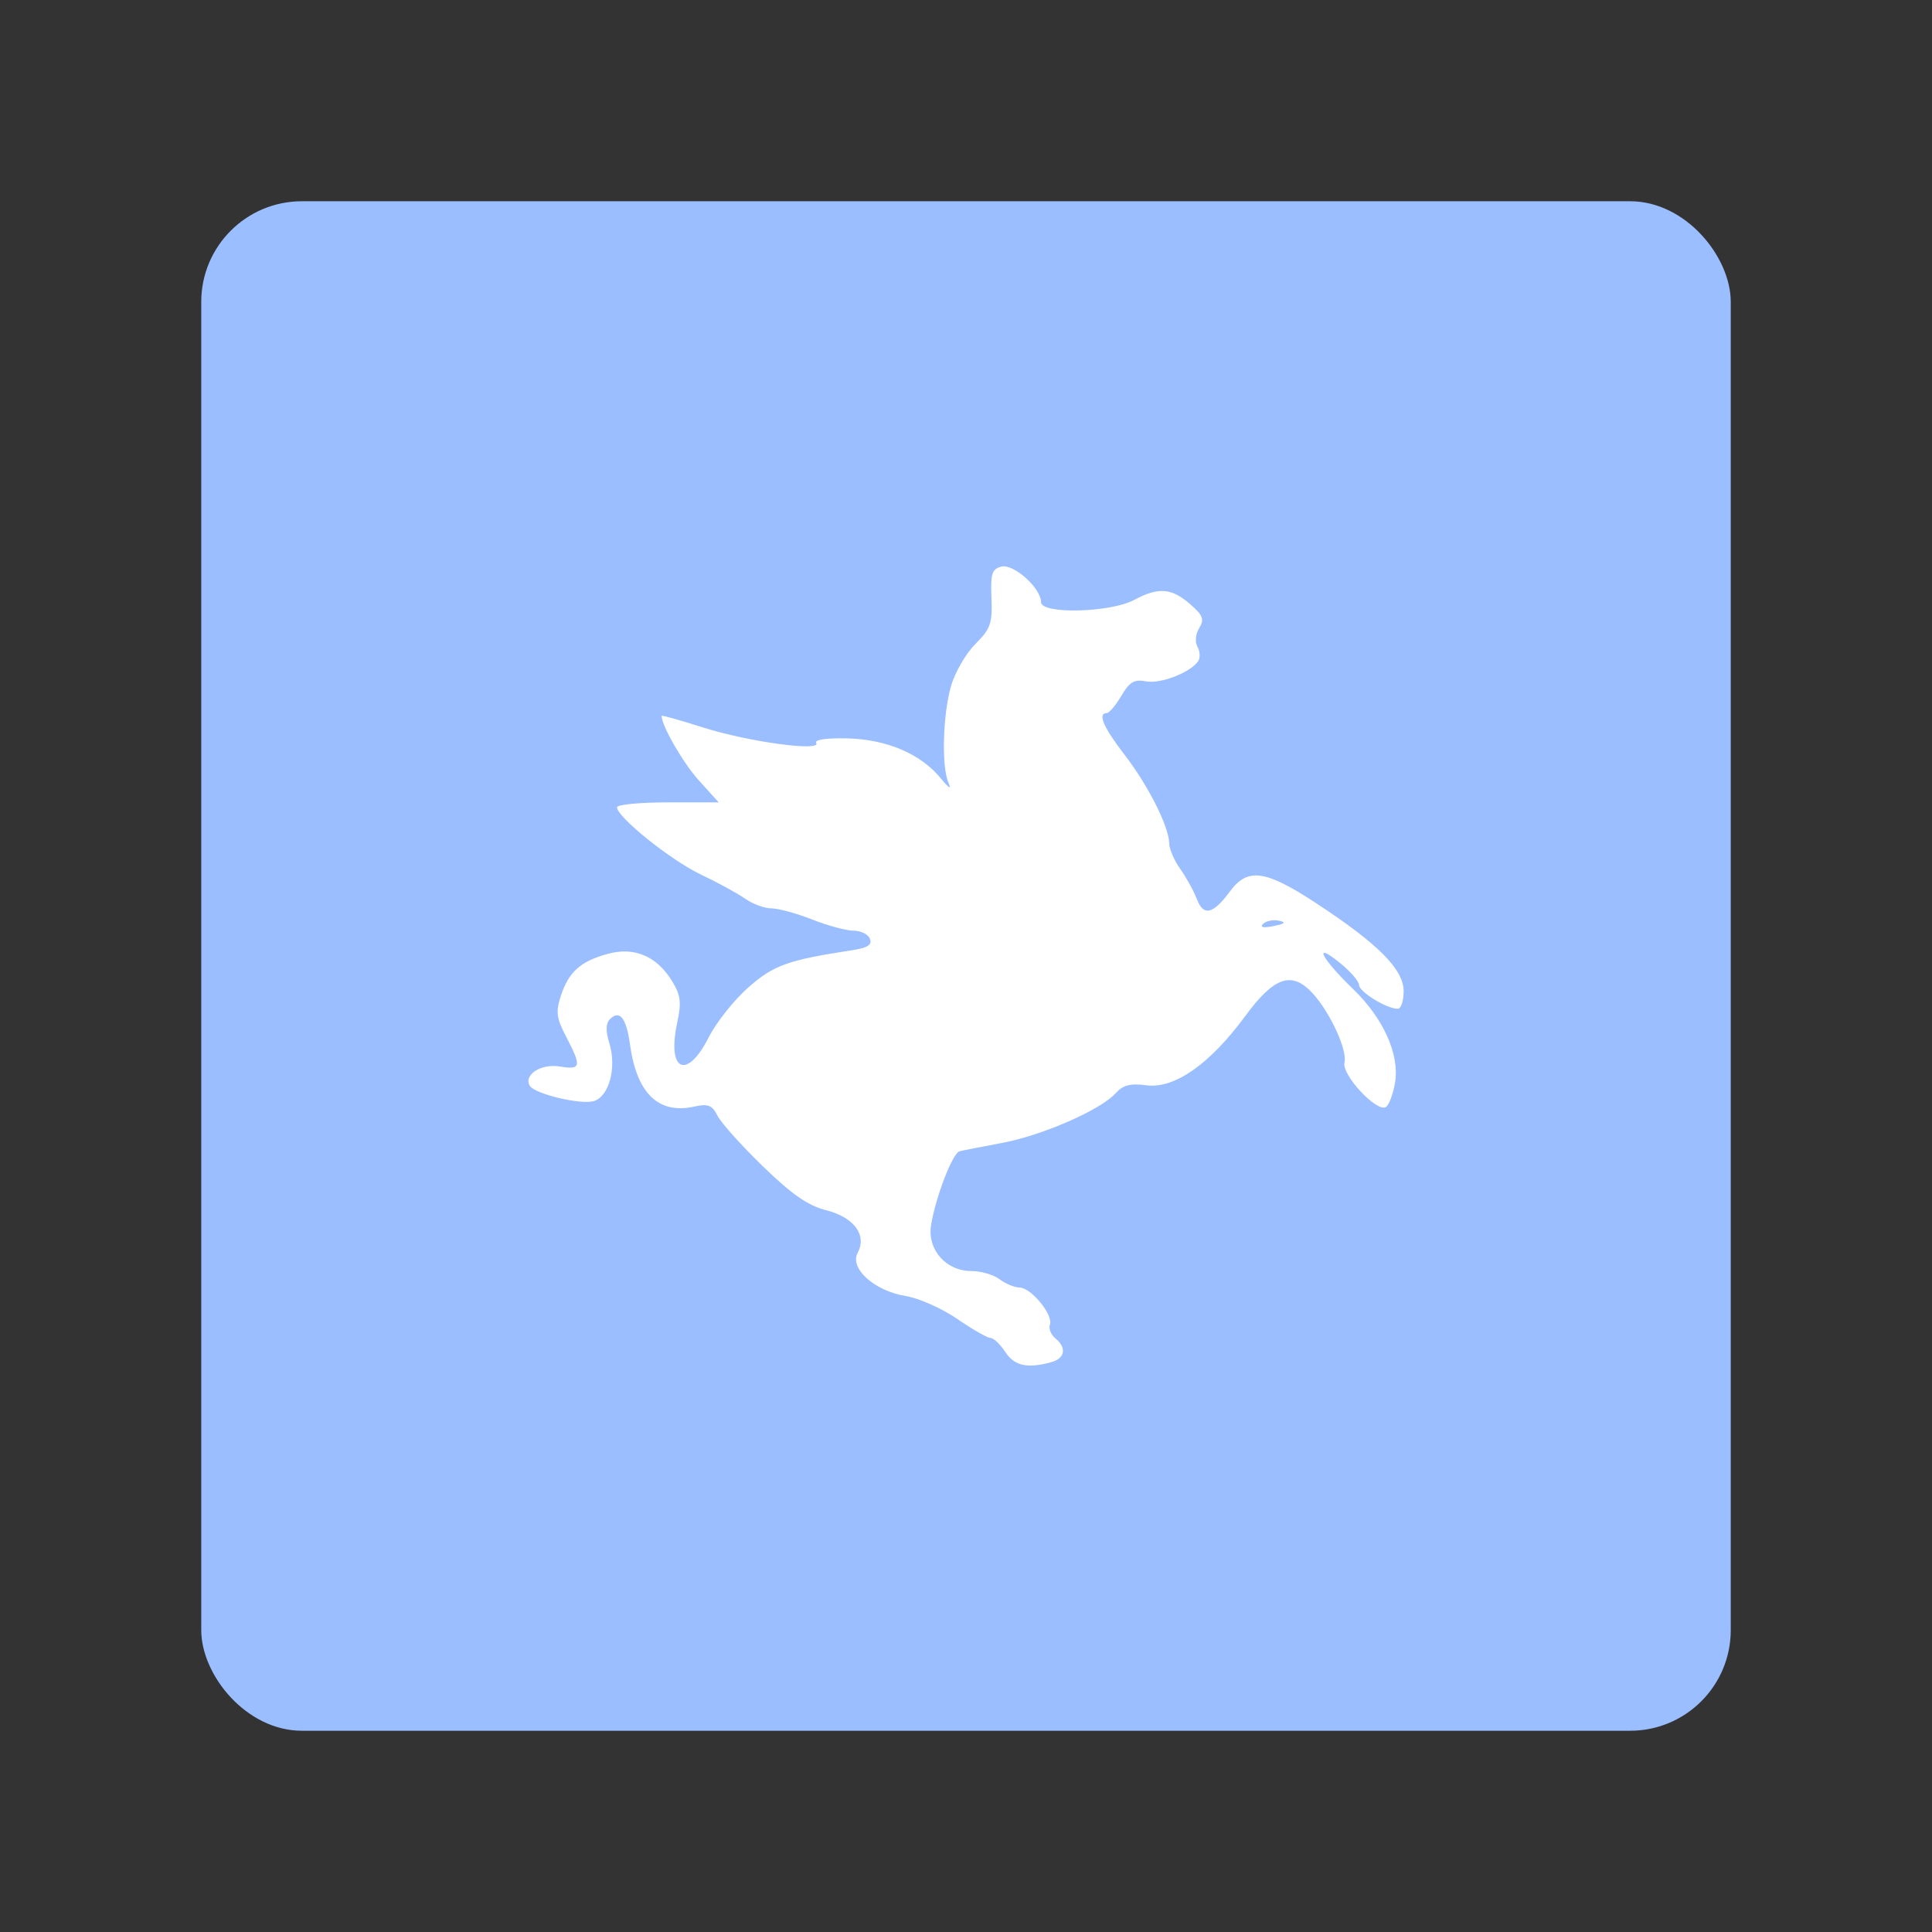 <?xml version="1.0" encoding="UTF-8"?>
<svg version="1.1" viewBox="0 0 192 192" xmlns="http://www.w3.org/2000/svg">
 <rect x="0" y="0" width="192" height="192" fill="#333333" stroke="none"/>
 <rect class="a" x="20" y="20" width="152" height="152" rx="10" style="fill:#9abeff"/>
 <path d="m99.897 134.35c-0.499-0.762-1.158-1.386-1.463-1.386-0.305 0-1.791-0.85-3.302-1.89-1.511-1.039-3.813-2.063-5.115-2.275-3.124-0.508-5.614-2.748-4.782-4.302 0.946-1.768-0.371-3.533-3.16-4.235-1.773-0.446-3.387-1.568-6.253-4.346-2.125-2.059-4.155-4.321-4.511-5.027-0.538-1.064-0.931-1.221-2.309-0.918-3.573 0.785-5.727-1.302-6.398-6.201-0.359-2.621-1.023-3.451-1.988-2.485-0.419 0.419-0.434 1.158-0.051 2.419 0.73 2.399-0.031 5.241-1.532 5.717-1.259 0.399-5.869-0.691-6.373-1.507-0.667-1.08 1.091-2.231 2.947-1.929 2.143 0.348 2.215 0.035 0.671-2.928-0.986-1.892-1.065-2.498-0.534-4.108 0.786-2.382 1.954-3.421 4.675-4.161 2.64-0.718 4.867 0.24 6.392 2.747 0.84 1.381 0.921 2.087 0.48 4.155-1.019 4.779 0.974 5.673 3.137 1.405 0.753-1.486 2.523-3.718 3.934-4.96 2.525-2.223 3.943-2.731 10.352-3.708 1.504-0.23 1.971-0.53 1.743-1.125-0.171-0.446-0.899-0.811-1.617-0.811-0.718 0-2.572-0.499-4.119-1.109-1.547-0.61-3.372-1.109-4.055-1.109s-1.859-0.433-2.613-0.962-2.743-1.615-4.42-2.412c-2.978-1.416-8.316-5.699-8.316-6.671 0-0.269 2.274-0.488 5.054-0.488h5.054l-1.992-2.205c-1.564-1.731-3.681-5.41-3.681-6.397 0-0.083 1.853 0.438 4.118 1.157 4.495 1.428 11.796 2.425 11.247 1.537-0.2-0.324 1.02-0.502 3.103-0.452 3.914 0.095 7.319 1.557 9.289 3.988 0.785 0.968 1.064 1.129 0.753 0.431-0.709-1.588-0.57-6.791 0.259-9.651 0.389-1.344 1.476-3.212 2.415-4.152 1.51-1.51 1.694-2.038 1.593-4.554-0.098-2.418 0.049-2.889 0.976-3.131 1.217-0.318 3.95 2.124 3.95 3.531 0 1.216 6.874 1.051 9.259-0.223 2.409-1.287 3.703-1.192 5.541 0.403 1.305 1.133 1.453 1.519 0.922 2.393-0.367 0.603-0.441 1.387-0.174 1.862 0.253 0.451 0.288 1.086 0.079 1.411-0.724 1.125-3.733 2.303-5.179 2.026-1.181-0.226-1.642 0.043-2.466 1.438-0.558 0.944-1.209 1.716-1.448 1.716-0.938 0-0.339 1.408 1.754 4.121 2.356 3.053 4.432 7.168 4.452 8.822 7e-3 0.563 0.505 1.715 1.107 2.561 0.602 0.846 1.343 2.189 1.645 2.986 0.658 1.732 1.601 1.509 3.29-0.776 1.76-2.381 3.513-2.138 8.581 1.189 6.174 4.053 8.674 6.569 8.674 8.732 0 0.962-0.262 1.749-0.582 1.749-1.102 0-3.853-1.693-3.853-2.37-1e-5 -0.373-0.898-1.396-1.997-2.272-2.642-2.108-1.696-0.321 1.431 2.702 3.005 2.905 4.616 6.508 4.148 9.276-0.194 1.146-0.601 2.238-0.906 2.426-0.913 0.565-4.437-3.228-4.121-4.436 0.311-1.19-1.427-4.97-3.149-6.85-2.078-2.268-3.83-1.678-6.722 2.261-3.495 4.76-7.039 7.238-9.818 6.866-1.596-0.214-2.31-0.028-3.055 0.794-1.502 1.66-7.301 4.194-11.294 4.936-1.982 0.368-3.879 0.74-4.215 0.827-0.695 0.18-2.397 4.604-2.832 7.359-0.381 2.415 1.486 4.54 3.988 4.54 0.956 0 2.222 0.366 2.814 0.814 0.592 0.448 1.495 0.822 2.006 0.832 1.149 0.022 3.366 2.739 3.005 3.682-0.146 0.38 0.095 0.988 0.534 1.353 1.171 0.971 0.975 2.014-0.449 2.395-2.367 0.634-3.616 0.348-4.523-1.037zm27.195-42.854c-0.566-0.12-1.271 0.024-1.567 0.319-0.347 0.347 0.017 0.424 1.029 0.218 1.16-0.237 1.3-0.376 0.538-0.538z" style="fill:#fff;stroke-width:.554"/>
</svg>
